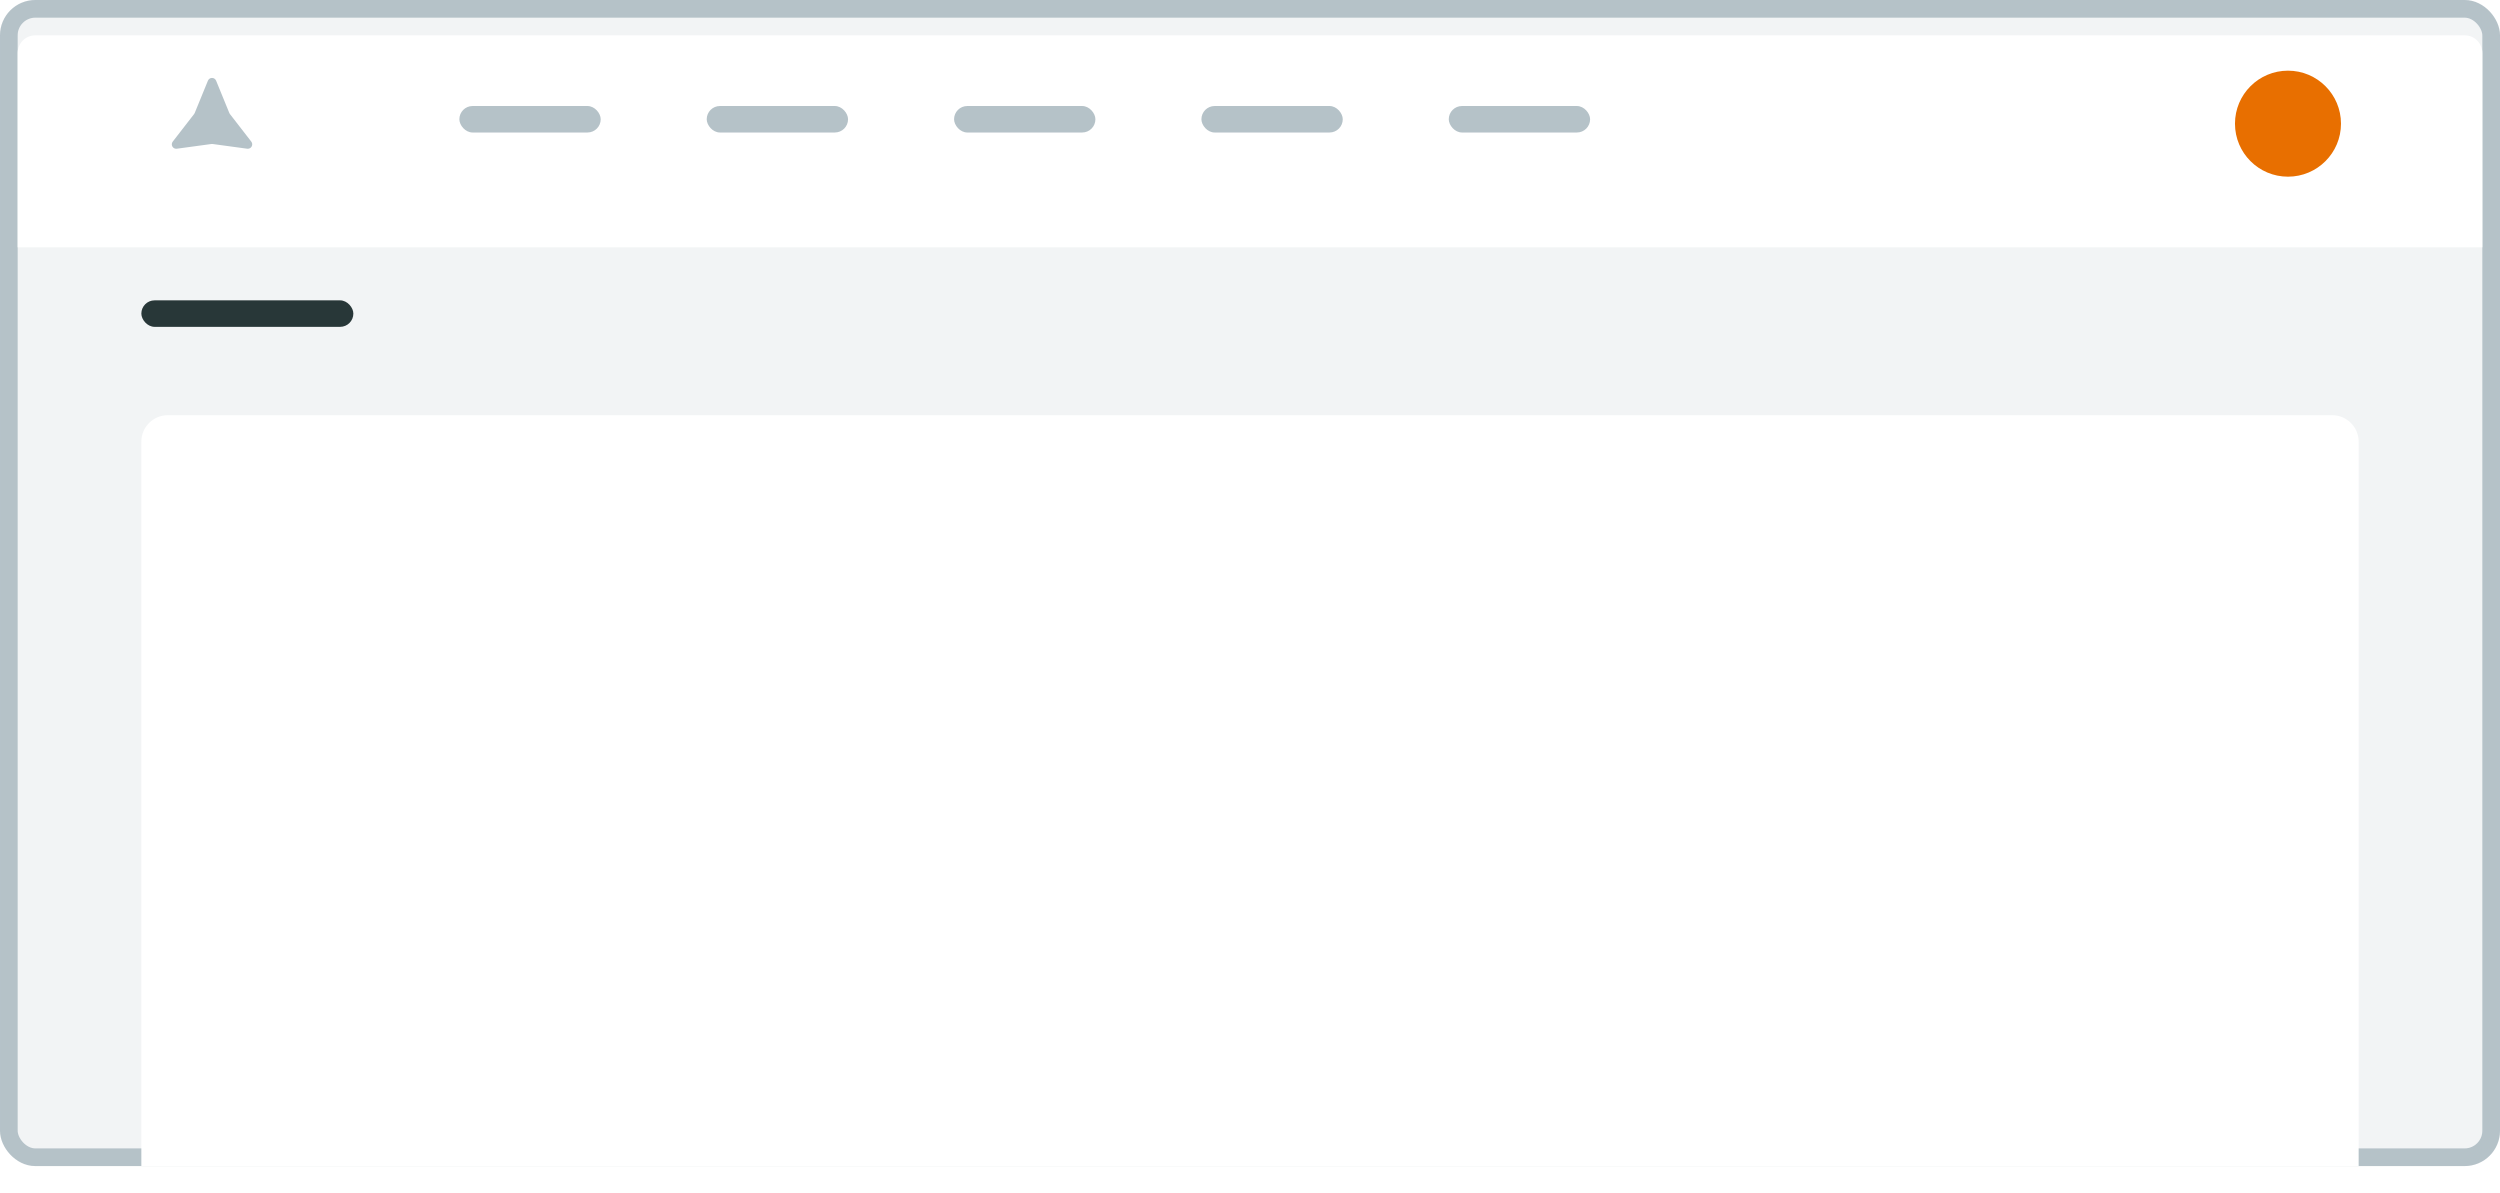 <svg width="283" height="135" viewBox="0 0 283 135" fill="none" xmlns="http://www.w3.org/2000/svg">
<rect width="283" height="132" rx="4" fill="#78909C" fill-opacity="0.1"/>
<rect x="1" y="1" width="281" height="130" rx="3" stroke="#78909C" stroke-opacity="0.5" stroke-width="2"/>
<g filter="url(#filter0_d)">
<path d="M2 4C2 2.895 2.895 2 4 2H279C280.105 2 281 2.895 281 4V26H2V4Z" fill="white"/>
</g>
<rect x="52" y="12" width="16" height="3" rx="1.5" fill="#B5C2C8"/>
<rect x="16" y="34" width="24" height="3" rx="1.5" fill="#283738"/>
<rect x="80" y="12" width="16" height="3" rx="1.5" fill="#B5C2C8"/>
<rect x="108" y="12" width="16" height="3" rx="1.5" fill="#B5C2C8"/>
<rect x="136" y="12" width="16" height="3" rx="1.5" fill="#B5C2C8"/>
<rect x="164" y="12" width="16" height="3" rx="1.5" fill="#B5C2C8"/>
<g filter="url(#filter1_d)">
<path d="M16 48C16 46.343 17.343 45 19 45H264C265.657 45 267 46.343 267 48V130H16V48Z" fill="white"/>
</g>
<circle cx="259" cy="14" r="6" fill="#E86F00"/>
<path d="M23.537 9.132C23.707 8.718 24.293 8.718 24.463 9.132L25.959 12.791C25.976 12.833 25.999 12.872 26.026 12.908L28.447 16.033C28.721 16.387 28.428 16.895 27.985 16.835L24.067 16.301C24.023 16.295 23.977 16.295 23.933 16.301L20.015 16.835C19.572 16.895 19.279 16.387 19.553 16.033L21.974 12.908C22.001 12.872 22.024 12.833 22.041 12.791L23.537 9.132Z" fill="#B5C2C8"/>
<defs>
<filter id="filter0_d" x="0" y="2" width="283" height="28" filterUnits="userSpaceOnUse" color-interpolation-filters="sRGB">
<feFlood flood-opacity="0" result="BackgroundImageFix"/>
<feColorMatrix in="SourceAlpha" type="matrix" values="0 0 0 0 0 0 0 0 0 0 0 0 0 0 0 0 0 0 127 0"/>
<feOffset dy="2"/>
<feGaussianBlur stdDeviation="1"/>
<feColorMatrix type="matrix" values="0 0 0 0 0 0 0 0 0 0 0 0 0 0 0 0 0 0 0.03 0"/>
<feBlend mode="normal" in2="BackgroundImageFix" result="effect1_dropShadow"/>
<feBlend mode="normal" in="SourceGraphic" in2="effect1_dropShadow" result="shape"/>
</filter>
<filter id="filter1_d" x="13" y="44" width="257" height="91" filterUnits="userSpaceOnUse" color-interpolation-filters="sRGB">
<feFlood flood-opacity="0" result="BackgroundImageFix"/>
<feColorMatrix in="SourceAlpha" type="matrix" values="0 0 0 0 0 0 0 0 0 0 0 0 0 0 0 0 0 0 127 0"/>
<feOffset dy="2"/>
<feGaussianBlur stdDeviation="1.5"/>
<feColorMatrix type="matrix" values="0 0 0 0 0 0 0 0 0 0 0 0 0 0 0 0 0 0 0.06 0"/>
<feBlend mode="normal" in2="BackgroundImageFix" result="effect1_dropShadow"/>
<feBlend mode="normal" in="SourceGraphic" in2="effect1_dropShadow" result="shape"/>
</filter>
</defs>
</svg>
